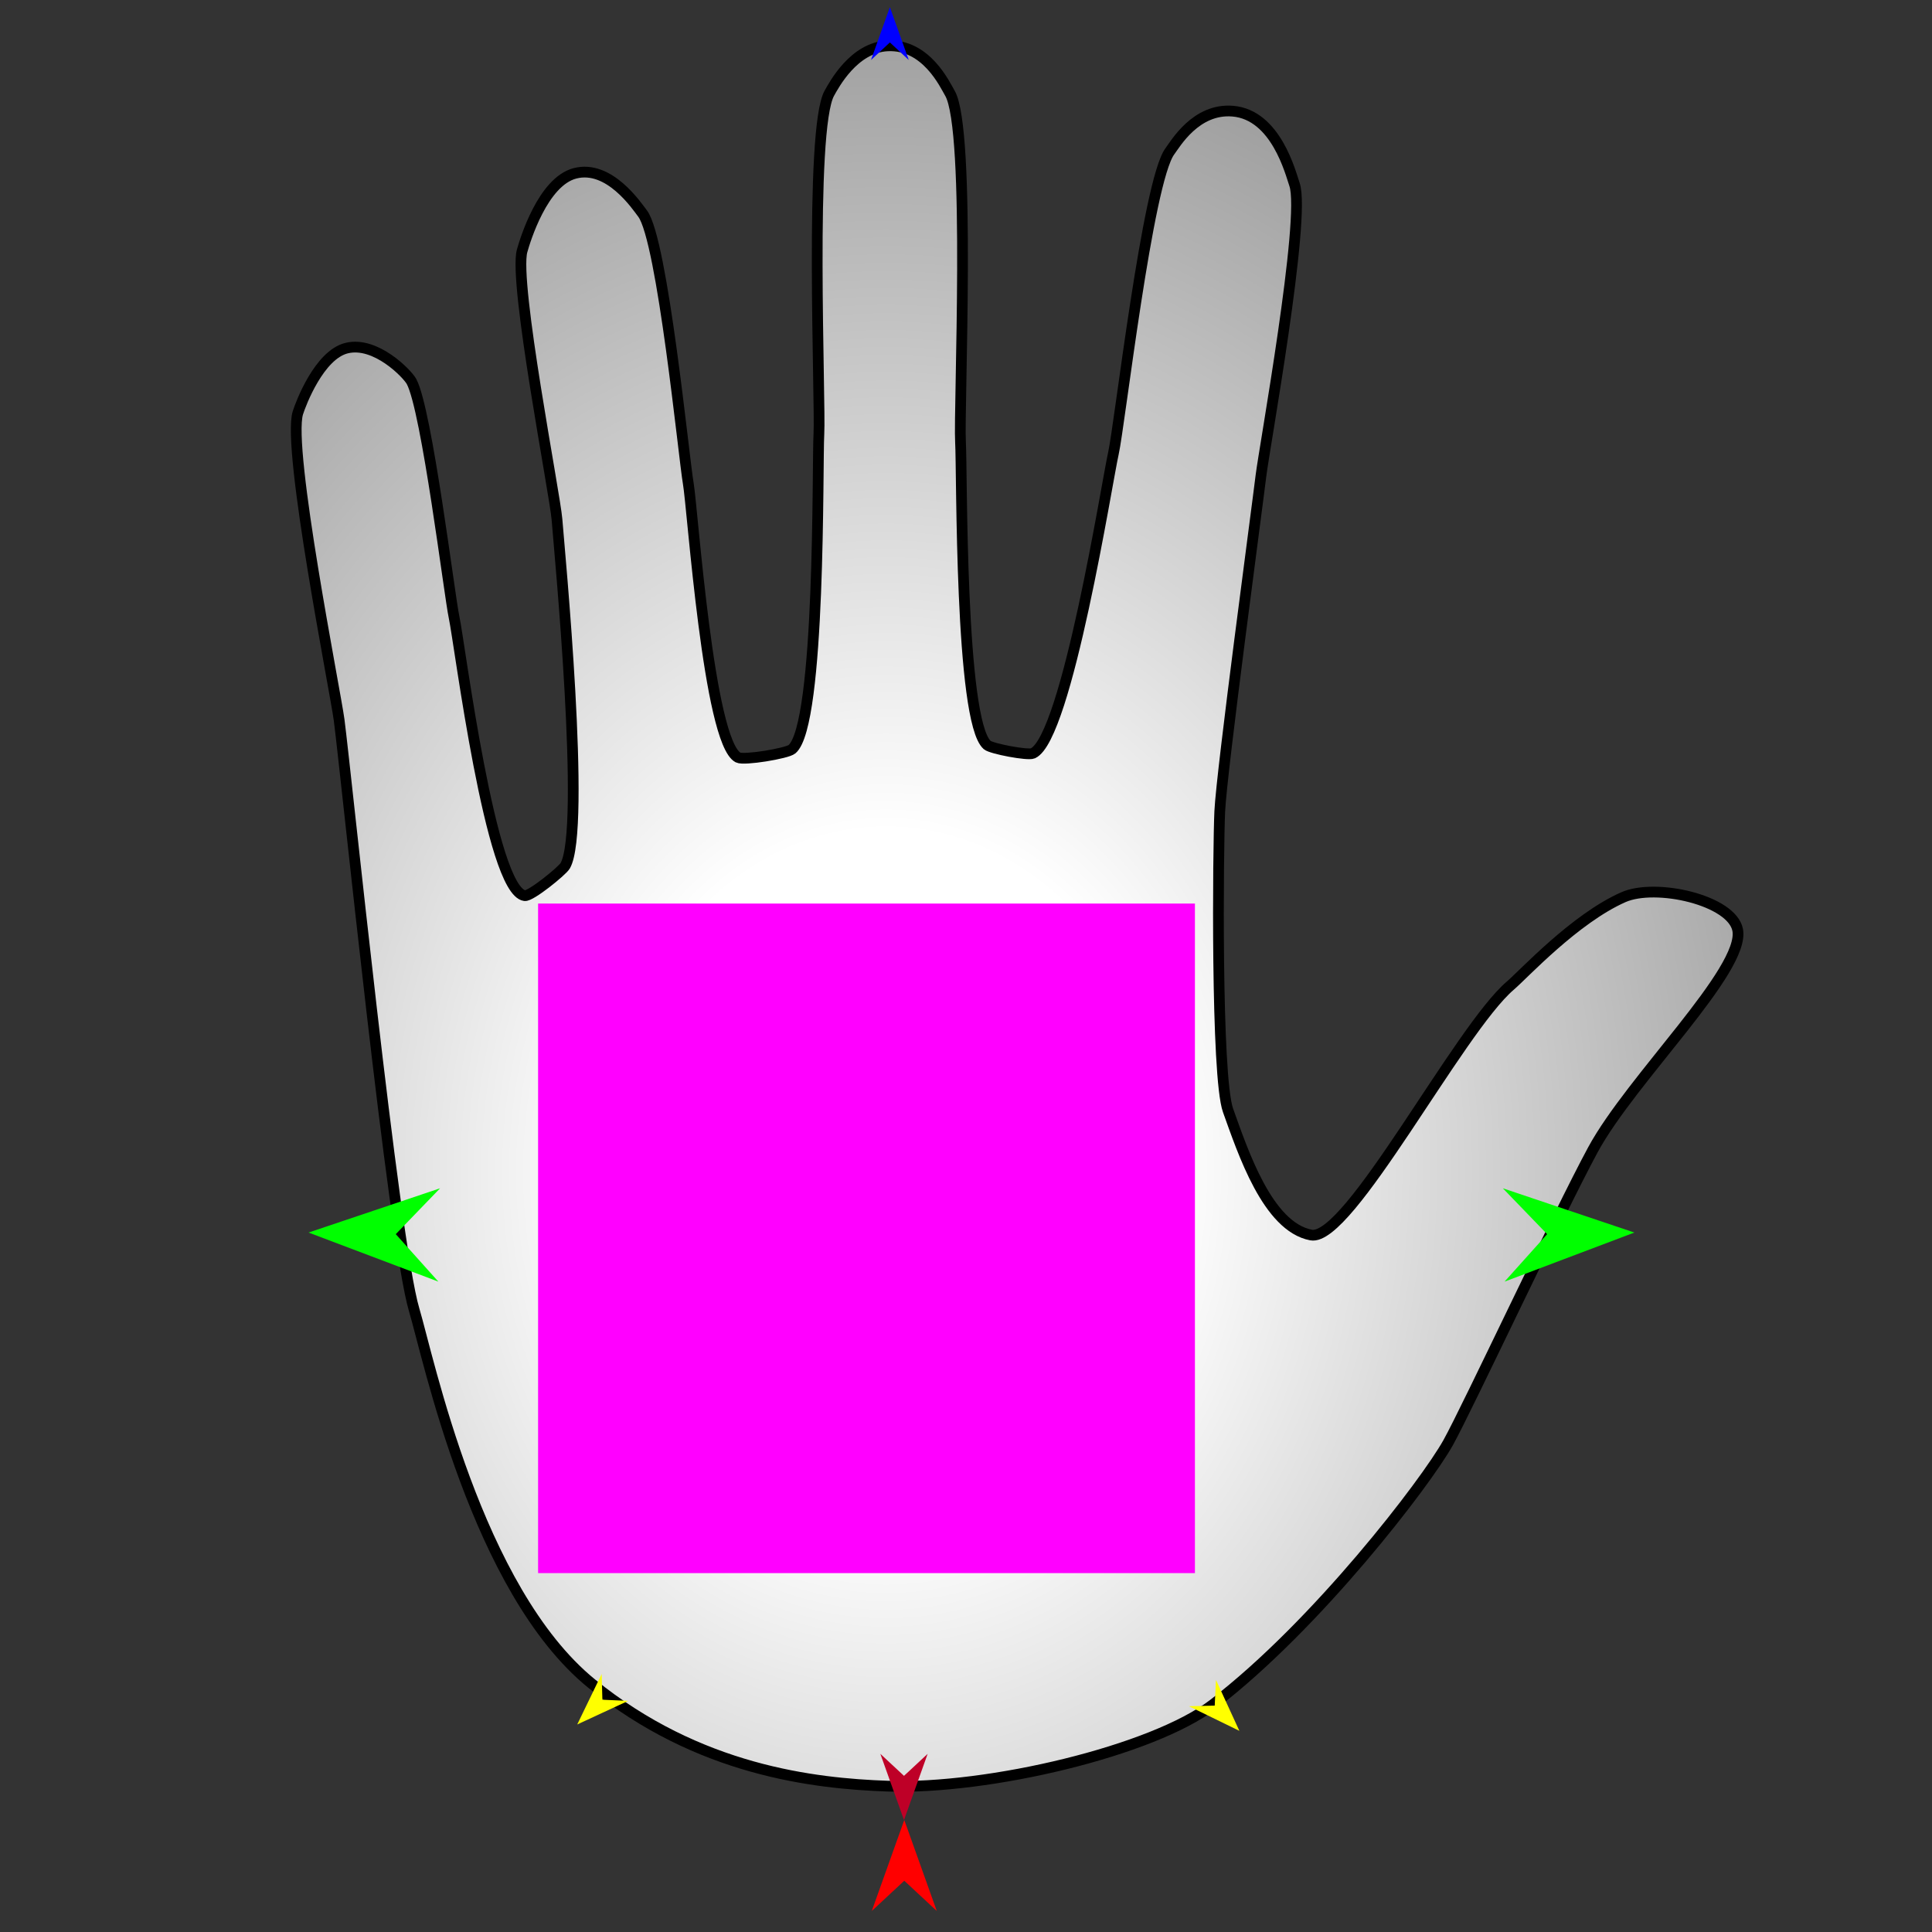 <?xml version="1.0" encoding="utf-8"?>
<!-- Generator: Moho 13.5.1 build 20210623 -->
<!DOCTYPE svg PUBLIC "-//W3C//DTD SVG 1.1//EN" "http://www.w3.org/Graphics/SVG/1.1/DTD/svg11.dtd">
<svg version="1.1" id="Frame_0" xmlns="http://www.w3.org/2000/svg" xmlns:xlink="http://www.w3.org/1999/xlink" width="720px" height="720px">
<rect width="100%" height="100%" fill="#333333" stroke="none"/>
<g id="hand">
<g id="hand">
<radialGradient id="AFB1A2DB-6DEB-4733-95CB-27EF552C2187_0" cx="41.02%" cy="64.60%" r="142.35%">
<stop offset="13.73%" style="stop-color:rgb(255,255,255);stop-opacity:1.00" />
<stop offset="100.00%" style="stop-color:rgb(0,0,0);stop-opacity:1.00" />
</radialGradient>
<path fill="url(#AFB1A2DB-6DEB-4733-95CB-27EF552C2187_0)" fill-rule="evenodd" stroke="#000000" stroke-width="4" stroke-linecap="round" stroke-linejoin="round" d="M 330.775 665.643 C 368.272 666.965 429.519 652.471 452.152 635.137 C 490.759 605.568 531.385 552.528 539.682 537.641 C 546.815 524.843 580.722 452.333 593.638 428.473 C 607.923 402.086 650.409 361.537 647.588 346.589 C 645.487 335.457 617.073 329.003 604.956 334.373 C 586.818 342.410 567.787 363.099 562.899 367.266 C 543.667 383.659 502.684 462.924 488.613 460.263 C 472.376 457.192 463.193 429.194 457.662 413.837 C 453.117 401.219 453.946 315.809 454.566 302.412 C 455.267 287.271 468.550 188.821 469.912 177.368 C 471.093 167.428 486.770 81.150 482.423 68.732 C 481.003 64.675 475.597 42.758 459.397 41.422 C 445.645 40.288 438.008 53.686 435.996 56.351 C 427.693 67.348 417.264 158.702 414.940 168.925 C 412.591 179.261 397.595 274.953 384.927 280.747 C 383.034 281.612 369.468 279.024 367.903 277.652 C 357.648 268.664 358.571 175.108 357.952 164.751 C 357.242 152.860 361.980 48.141 353.975 34.685 C 352.184 31.675 345.255 16.394 330.780 17.085 C 318.099 17.691 310.762 31.767 309.097 34.685 C 301.519 47.970 305.853 150.127 305.177 161.744 C 304.550 172.517 305.936 269.969 295.168 279.199 C 293.309 280.793 277.212 283.445 275.050 282.295 C 264.014 276.421 258.129 189.425 256.485 180.056 C 254.872 170.866 246.901 89.309 239.457 79.564 C 237.317 76.764 227.033 61.281 214.274 64.599 C 202.315 67.709 195.706 89.440 194.577 93.493 C 191.323 105.183 206.846 184.305 207.562 193.510 C 208.480 205.301 218.514 309.284 210.615 322.671 C 209.471 324.610 197.792 334.093 195.562 333.786 C 182.812 332.028 171.305 239.673 169.235 230.102 C 167.505 222.107 159.070 152.714 153.356 142.169 C 151.799 139.294 140.008 127.087 129.202 129.725 C 118.967 132.223 112.099 150.379 111.009 153.847 C 106.846 167.099 125.005 257.790 126.377 268.269 C 129.012 288.385 146.701 462.573 154.341 488.120 C 159.655 505.891 177.554 592.494 220.451 627.399 C 260.329 659.848 303.420 664.679 330.775 665.643 Z"/>
</g>
<g id="specs">
<path fill="#ff00ff" fill-rule="evenodd" stroke="none" d="M 445.312 586.252 C 445.287 586.252 200.553 586.252 200.529 586.252 C 200.529 586.227 200.529 336.746 200.529 336.721 C 200.553 336.721 445.287 336.721 445.312 336.721 C 445.312 336.746 445.312 586.227 445.312 586.252 Z"/>
<path fill="#ff0000" fill-rule="evenodd" stroke="none" d="M 336.997 678.253 C 336.996 678.256 324.888 712.158 324.887 712.161 C 324.888 712.160 336.996 700.895 336.997 700.893 C 336.999 700.895 349.106 712.160 349.107 712.161 C 349.106 712.158 336.999 678.256 336.997 678.253 Z"/>
<path fill="#0000ff" fill-rule="evenodd" stroke="none" d="M 331.634 2.659 C 331.634 2.661 324.600 22.354 324.600 22.356 C 324.600 22.356 331.634 15.812 331.634 15.811 C 331.635 15.812 338.668 22.356 338.669 22.356 C 338.668 22.354 331.635 2.661 331.634 2.659 Z"/>
<path fill="#00ff00" fill-rule="evenodd" stroke="none" d="M 609.083 459.334 C 609.078 459.332 560.071 442.841 560.066 442.840 C 560.068 442.841 576.566 459.932 576.568 459.933 C 576.566 459.935 560.708 477.620 560.707 477.622 C 560.712 477.620 609.078 459.336 609.083 459.334 Z"/>
<path fill="#ffff00" fill-rule="evenodd" stroke="none" d="M 461.879 645.039 C 461.878 645.038 453.150 626.035 453.149 626.033 C 453.149 626.034 452.690 635.630 452.690 635.631 C 452.689 635.631 443.085 635.863 443.084 635.863 C 443.086 635.864 461.877 645.039 461.879 645.039 Z"/>
<path fill="#ffff00" fill-rule="evenodd" stroke="none" d="M 215.114 642.662 C 215.115 642.660 224.223 623.836 224.224 623.834 C 224.224 623.835 224.491 633.438 224.491 633.439 C 224.492 633.439 234.089 633.864 234.090 633.864 C 234.088 633.865 215.116 642.661 215.114 642.662 Z"/>
<path fill="#be0027" fill-rule="evenodd" stroke="none" d="M 336.892 678.279 C 336.891 678.276 328.082 653.611 328.081 653.608 C 328.082 653.609 336.891 661.805 336.892 661.806 C 336.893 661.805 345.702 653.609 345.703 653.608 C 345.702 653.611 336.893 678.276 336.892 678.279 Z"/>
<path fill="#00ff00" fill-rule="evenodd" stroke="none" d="M 114.984 459.334 C 114.988 459.332 163.995 442.841 164.000 442.840 C 163.998 442.841 147.500 459.932 147.498 459.933 C 147.500 459.935 163.358 477.620 163.359 477.622 C 163.355 477.620 114.988 459.336 114.984 459.334 Z"/>
</g>
</g>
</svg>
